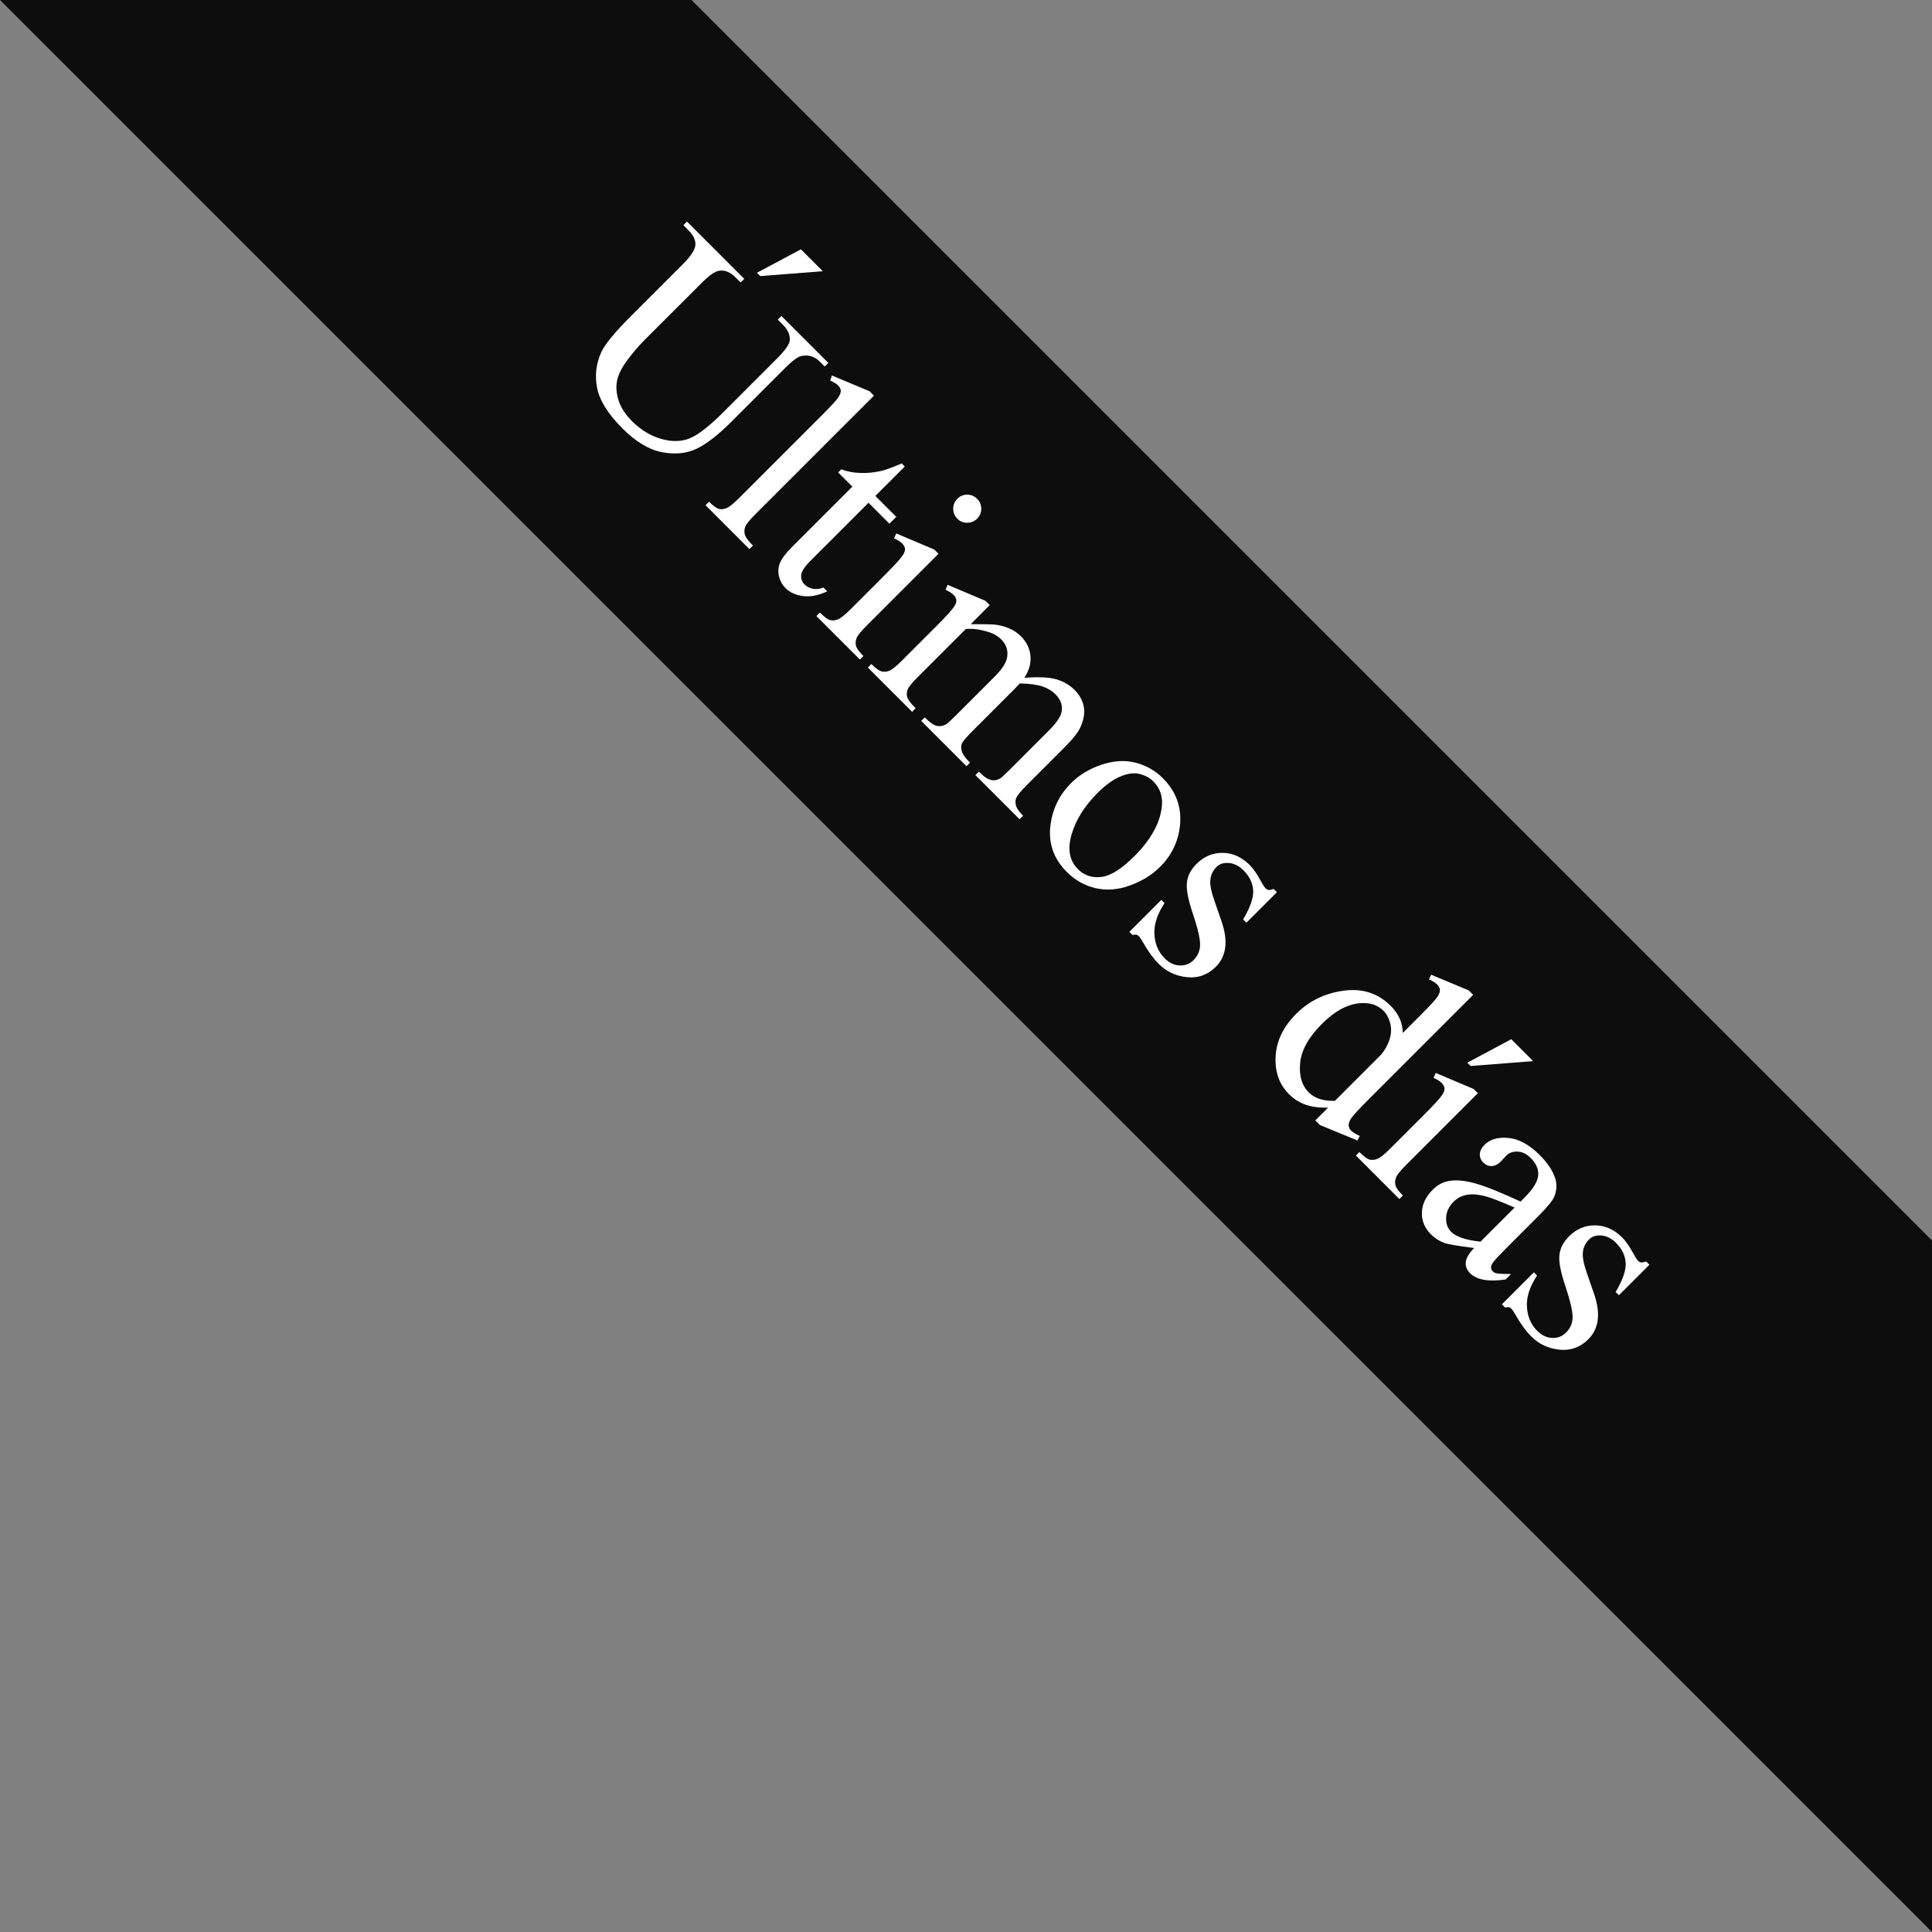 <?xml version="1.0" encoding="utf-8"?>
<!-- Generator: Adobe Illustrator 16.0.0, SVG Export Plug-In . SVG Version: 6.00 Build 0)  -->
<!DOCTYPE svg PUBLIC "-//W3C//DTD SVG 1.1//EN" "http://www.w3.org/Graphics/SVG/1.1/DTD/svg11.dtd">
<svg version="1.1" id="Capa_1" xmlns="http://www.w3.org/2000/svg" xmlns:xlink="http://www.w3.org/1999/xlink" x="0px" y="0px"
	 width="111.488px" height="111.488px" viewBox="0 0 111.488 111.488" enable-background="new 0 0 111.488 111.488"
	 xml:space="preserve">
<rect x="0" y="0" width="111.488" height="111.488" fill="#808080" stroke="none"/>
<polygon opacity="0.9" enable-background="new    " points="111.488,71.583 111.488,111.488 0,0 39.905,0 "/>
<g enable-background="new    ">
	<path fill="#FFFFFF" d="M44.883,18.443l0.209-0.209l2.708,2.708l-0.209,0.209l-0.288-0.288c-0.301-0.301-0.658-0.406-1.072-0.316
		c-0.195,0.038-0.505,0.269-0.93,0.694l-3.103,3.103c-0.767,0.767-1.438,1.286-2.014,1.557c-0.576,0.271-1.237,0.335-1.986,0.192
		c-0.748-0.143-1.506-0.598-2.273-1.365c-0.835-0.835-1.324-1.614-1.467-2.336c-0.143-0.722-0.06-1.417,0.248-2.087
		c0.214-0.455,0.783-1.143,1.704-2.064L39.4,15.25c0.47-0.47,0.713-0.843,0.73-1.12c0.017-0.276-0.12-0.559-0.41-0.849l-0.287-0.287
		l0.209-0.209l3.306,3.306L42.739,16.3l-0.293-0.293c-0.316-0.316-0.641-0.442-0.976-0.378c-0.23,0.041-0.559,0.276-0.988,0.705
		l-3.333,3.333c-0.297,0.297-0.61,0.666-0.939,1.103c-0.329,0.438-0.529,0.836-0.601,1.193s-0.042,0.74,0.087,1.147
		c0.13,0.409,0.39,0.807,0.782,1.199c0.5,0.5,1.057,0.839,1.67,1.016c0.612,0.177,1.161,0.167,1.646-0.028s1.135-0.699,1.947-1.511
		l3.097-3.097c0.478-0.478,0.723-0.83,0.739-1.055c0.019-0.312-0.117-0.613-0.407-0.903L44.883,18.443z M47.483,15.651l-3.61,0.282
		l-0.192-0.192l2.538-1.354L47.483,15.651z"/>
	<path fill="#FFFFFF" d="M50.432,22.831l-6.854,6.854c-0.323,0.323-0.514,0.561-0.572,0.714c-0.058,0.152-0.066,0.304-0.022,0.457
		c0.043,0.151,0.198,0.361,0.465,0.628l-0.203,0.203l-2.533-2.533l0.203-0.203c0.237,0.237,0.423,0.374,0.559,0.412
		c0.135,0.038,0.284,0.024,0.446-0.04c0.161-0.064,0.402-0.256,0.722-0.575l4.693-4.693c0.583-0.583,0.928-0.954,1.035-1.114
		c0.107-0.16,0.156-0.294,0.147-0.401c-0.01-0.107-0.06-0.206-0.15-0.296c-0.097-0.097-0.252-0.191-0.462-0.282l0.101-0.293
		l2.172,0.908L50.432,22.831z"/>
	<path fill="#FFFFFF" d="M52.21,26.921l-1.698,1.698l1.207,1.207l-0.395,0.395l-1.207-1.207l-3.351,3.351
		c-0.334,0.334-0.513,0.608-0.533,0.82c-0.021,0.213,0.044,0.394,0.195,0.544c0.124,0.124,0.283,0.206,0.477,0.245
		c0.193,0.04,0.397,0.016,0.612-0.07l0.219,0.219c-0.499,0.237-0.963,0.328-1.389,0.274c-0.428-0.055-0.769-0.21-1.024-0.465
		c-0.173-0.173-0.294-0.39-0.365-0.652c-0.069-0.261-0.054-0.521,0.045-0.779c0.1-0.257,0.336-0.572,0.708-0.944l3.475-3.475
		l-0.818-0.818l0.186-0.186c0.29,0.124,0.642,0.195,1.055,0.214c0.414,0.019,0.841-0.022,1.281-0.124
		c0.229-0.057,0.611-0.198,1.145-0.423L52.21,26.921z"/>
	<path fill="#FFFFFF" d="M54.156,31.957l-4.152,4.152c-0.323,0.323-0.515,0.562-0.575,0.716c-0.06,0.155-0.071,0.304-0.031,0.449
		c0.04,0.145,0.181,0.339,0.426,0.584l-0.203,0.203l-2.511-2.511l0.203-0.203c0.252,0.252,0.445,0.396,0.582,0.435
		c0.135,0.037,0.284,0.024,0.448-0.037c0.163-0.063,0.405-0.253,0.725-0.572l1.991-1.991c0.561-0.561,0.907-0.94,1.038-1.14
		c0.093-0.147,0.136-0.271,0.127-0.375c-0.01-0.104-0.064-0.205-0.161-0.302c-0.105-0.105-0.261-0.206-0.468-0.299l0.124-0.282
		l2.189,0.925L54.156,31.957z M56.389,28.787c0.158,0.158,0.236,0.348,0.236,0.57c0.001,0.222-0.079,0.412-0.236,0.57
		c-0.158,0.158-0.349,0.238-0.573,0.239c-0.224,0.002-0.415-0.076-0.573-0.234s-0.237-0.35-0.236-0.575
		c0-0.226,0.079-0.417,0.236-0.575c0.158-0.158,0.348-0.237,0.57-0.237C56.035,28.544,56.227,28.626,56.389,28.787z"/>
	<path fill="#FFFFFF" d="M56.017,36.019c0.752,0,1.19,0.005,1.314,0.017c0.313,0.027,0.605,0.098,0.88,0.214
		c0.273,0.116,0.508,0.271,0.698,0.462c0.324,0.324,0.509,0.697,0.554,1.117c0.045,0.421-0.071,0.85-0.35,1.286
		c0.838-0.064,1.462-0.033,1.87,0.093c0.407,0.126,0.753,0.33,1.034,0.612c0.275,0.275,0.447,0.588,0.52,0.942
		c0.071,0.354,0.009,0.752-0.187,1.196c-0.135,0.301-0.437,0.684-0.902,1.15l-2.223,2.223c-0.323,0.323-0.521,0.569-0.592,0.739
		c-0.046,0.12-0.046,0.261-0.004,0.42c0.044,0.16,0.181,0.355,0.409,0.584l-0.203,0.203l-2.549-2.549l0.203-0.203l0.106,0.107
		c0.222,0.222,0.438,0.352,0.649,0.39c0.146,0.026,0.305-0.007,0.474-0.102c0.079-0.049,0.27-0.223,0.57-0.524l2.222-2.223
		c0.422-0.421,0.667-0.77,0.739-1.044c0.094-0.387-0.021-0.742-0.345-1.066c-0.198-0.199-0.448-0.349-0.75-0.451
		c-0.301-0.102-0.729-0.16-1.286-0.175l-0.073,0.051l-0.231,0.253l-2.465,2.465c-0.354,0.354-0.553,0.593-0.601,0.719
		c-0.047,0.126-0.045,0.273,0.006,0.44c0.051,0.168,0.208,0.382,0.471,0.646l-0.203,0.203l-2.612-2.612l0.203-0.203
		c0.286,0.286,0.517,0.449,0.691,0.488c0.174,0.04,0.351,0.013,0.528-0.082c0.082-0.045,0.278-0.222,0.586-0.53l2.222-2.223
		c0.422-0.421,0.662-0.786,0.722-1.095c0.075-0.407-0.035-0.758-0.332-1.055c-0.203-0.203-0.459-0.35-0.768-0.44
		c-0.478-0.147-0.904-0.201-1.28-0.163l-2.77,2.77c-0.338,0.338-0.535,0.582-0.589,0.73s-0.061,0.294-0.02,0.437
		s0.203,0.355,0.485,0.638l-0.203,0.203l-2.556-2.556l0.203-0.203c0.237,0.237,0.428,0.377,0.573,0.42
		c0.145,0.043,0.297,0.034,0.457-0.028c0.159-0.063,0.399-0.253,0.719-0.572l1.975-1.975c0.567-0.567,0.917-0.951,1.049-1.15
		c0.098-0.15,0.142-0.277,0.133-0.38c-0.01-0.104-0.064-0.205-0.161-0.302c-0.106-0.106-0.259-0.204-0.463-0.294l0.119-0.288
		l2.188,0.925l0.243,0.243L56.017,36.019z"/>
	<path fill="#FFFFFF" d="M67.095,44.897c0.782,0.783,1.113,1.708,0.993,2.776c-0.105,0.91-0.487,1.694-1.146,2.352
		c-0.463,0.462-1.042,0.819-1.737,1.071c-0.695,0.252-1.358,0.304-1.989,0.155c-0.629-0.148-1.183-0.461-1.66-0.939
		c-0.778-0.778-1.087-1.707-0.925-2.786c0.135-0.91,0.528-1.689,1.179-2.34c0.475-0.474,1.063-0.828,1.766-1.061
		s1.358-0.27,1.966-0.11C66.148,44.175,66.667,44.469,67.095,44.897z M66.553,45.089c-0.199-0.199-0.458-0.34-0.778-0.423
		c-0.319-0.083-0.689-0.038-1.11,0.136c-0.422,0.172-0.865,0.492-1.331,0.958c-0.753,0.752-1.252,1.55-1.498,2.394
		s-0.125,1.511,0.364,2c0.364,0.364,0.815,0.515,1.354,0.451s1.172-0.463,1.905-1.197c0.918-0.917,1.442-1.836,1.574-2.758
		C67.128,46.024,66.968,45.503,66.553,45.089z"/>
	<path fill="#FFFFFF" d="M73.684,51.487l-1.76,1.76l-0.187-0.187c0.409-0.697,0.603-1.255,0.578-1.678s-0.209-0.808-0.555-1.153
		c-0.264-0.264-0.547-0.407-0.847-0.429c-0.302-0.023-0.536,0.051-0.705,0.221c-0.21,0.21-0.331,0.451-0.361,0.721
		c-0.037,0.271,0.035,0.671,0.22,1.202l0.424,1.225c0.391,1.135,0.281,2.007-0.327,2.617c-0.471,0.47-1.027,0.671-1.67,0.603
		c-0.643-0.066-1.185-0.321-1.624-0.761c-0.316-0.316-0.621-0.734-0.915-1.253c-0.086-0.161-0.168-0.281-0.247-0.36
		c-0.087-0.087-0.203-0.105-0.35-0.056l-0.187-0.187l1.844-1.845l0.187,0.187c-0.421,0.632-0.616,1.23-0.586,1.794
		c0.029,0.564,0.229,1.03,0.598,1.398c0.26,0.26,0.547,0.395,0.862,0.406c0.316,0.012,0.581-0.09,0.796-0.305
		c0.259-0.26,0.387-0.568,0.381-0.928s-0.146-0.947-0.421-1.763c-0.274-0.816-0.386-1.417-0.338-1.805
		c0.044-0.384,0.231-0.739,0.559-1.066c0.425-0.425,0.926-0.635,1.503-0.629c0.577,0.005,1.097,0.239,1.56,0.702
		c0.203,0.203,0.406,0.493,0.61,0.869c0.135,0.248,0.234,0.404,0.298,0.467c0.061,0.061,0.12,0.094,0.181,0.102
		c0.061,0.008,0.158-0.011,0.293-0.057L73.684,51.487z"/>
	<path fill="#FFFFFF" d="M76.639,63.919c-0.515,0.011-0.951-0.047-1.306-0.173c-0.355-0.127-0.673-0.329-0.95-0.606
		c-0.564-0.564-0.821-1.292-0.771-2.187c0.051-0.893,0.446-1.71,1.187-2.45c0.741-0.741,1.652-1.186,2.734-1.334
		c1.081-0.147,1.987,0.144,2.721,0.877c0.455,0.455,0.688,0.977,0.694,1.563l0.954-0.954c0.59-0.59,0.938-0.968,1.046-1.13
		c0.107-0.164,0.154-0.301,0.144-0.409c-0.012-0.109-0.063-0.209-0.152-0.299c-0.099-0.099-0.258-0.199-0.479-0.3l0.124-0.271
		l2.172,0.908l0.254,0.254l-5.974,5.974c-0.605,0.605-0.961,0.988-1.066,1.15s-0.153,0.3-0.144,0.415
		c0.009,0.114,0.055,0.213,0.138,0.296c0.102,0.102,0.27,0.205,0.503,0.31l-0.136,0.261l-2.171-0.897l-0.26-0.26L76.639,63.919z
		 M77.035,63.523l2.662-2.662c0.232-0.279,0.398-0.58,0.496-0.902c0.098-0.324,0.107-0.633,0.027-0.926
		c-0.078-0.293-0.206-0.528-0.383-0.705c-0.331-0.331-0.774-0.478-1.331-0.44c-0.733,0.05-1.477,0.449-2.229,1.201
		c-0.76,0.76-1.176,1.508-1.249,2.243c-0.074,0.734,0.093,1.306,0.499,1.712C75.871,63.386,76.372,63.546,77.035,63.523z"/>
	<path fill="#FFFFFF" d="M85.281,63.084l-4.151,4.151c-0.323,0.323-0.514,0.563-0.572,0.719s-0.068,0.307-0.029,0.451
		c0.04,0.146,0.182,0.34,0.427,0.585l-0.203,0.203l-2.511-2.511l0.203-0.203c0.252,0.252,0.445,0.396,0.582,0.434
		c0.136,0.038,0.284,0.026,0.448-0.036c0.163-0.062,0.405-0.253,0.725-0.572l1.991-1.991c0.561-0.561,0.906-0.939,1.038-1.14
		c0.094-0.146,0.137-0.271,0.127-0.375s-0.063-0.204-0.161-0.302c-0.105-0.105-0.262-0.205-0.469-0.299l0.124-0.282l2.189,0.926
		L85.281,63.084z M88.473,61.233l-3.609,0.281l-0.191-0.191l2.537-1.354L88.473,61.233z"/>
	<path fill="#FFFFFF" d="M85.067,72.018c-0.94-0.12-1.51-0.217-1.71-0.288c-0.297-0.109-0.56-0.278-0.789-0.508
		c-0.356-0.356-0.529-0.773-0.517-1.249c0.014-0.475,0.22-0.913,0.618-1.312c0.252-0.252,0.526-0.413,0.823-0.485
		c0.41-0.102,0.919-0.073,1.525,0.082c0.607,0.156,1.517,0.517,2.729,1.08l0.203-0.203c0.515-0.515,0.786-0.95,0.814-1.305
		c0.028-0.356-0.113-0.689-0.426-1.002c-0.236-0.236-0.489-0.36-0.756-0.373c-0.271-0.015-0.489,0.062-0.654,0.227l-0.315,0.339
		c-0.173,0.173-0.352,0.262-0.533,0.268c-0.183,0.005-0.346-0.064-0.488-0.207c-0.139-0.139-0.204-0.302-0.194-0.487
		c0.009-0.187,0.099-0.364,0.268-0.533c0.323-0.323,0.786-0.454,1.387-0.395c0.603,0.06,1.202,0.39,1.8,0.987
		c0.459,0.459,0.758,0.912,0.897,1.358c0.105,0.34,0.086,0.686-0.057,1.039c-0.094,0.229-0.391,0.594-0.891,1.094L87.047,71.9
		c-0.492,0.492-0.784,0.804-0.877,0.934c-0.092,0.129-0.135,0.234-0.13,0.315c0.006,0.08,0.037,0.15,0.093,0.206
		c0.06,0.06,0.127,0.1,0.198,0.118c0.128,0.03,0.417,0.046,0.868,0.046l-0.315,0.315c-0.985,0.144-1.67,0.021-2.053-0.361
		c-0.185-0.185-0.268-0.395-0.249-0.632S84.762,72.331,85.067,72.018z M85.433,71.652l1.969-1.969
		c-0.794-0.343-1.32-0.549-1.58-0.621c-0.462-0.132-0.848-0.172-1.155-0.118c-0.309,0.053-0.569,0.187-0.784,0.401
		c-0.271,0.271-0.415,0.575-0.432,0.916c-0.018,0.34,0.08,0.615,0.291,0.826C84.027,71.373,84.591,71.561,85.433,71.652z"/>
	<path fill="#FFFFFF" d="M95.18,72.983l-1.76,1.76l-0.187-0.187c0.41-0.695,0.603-1.255,0.578-1.678s-0.209-0.809-0.555-1.154
		c-0.264-0.264-0.546-0.405-0.847-0.429c-0.301-0.021-0.536,0.052-0.705,0.221c-0.21,0.21-0.33,0.451-0.36,0.722
		c-0.038,0.271,0.035,0.672,0.219,1.201l0.424,1.225c0.391,1.135,0.281,2.008-0.327,2.616c-0.471,0.471-1.027,0.672-1.67,0.604
		c-0.643-0.066-1.185-0.321-1.624-0.761c-0.316-0.316-0.621-0.734-0.914-1.252c-0.087-0.161-0.169-0.282-0.248-0.361
		c-0.087-0.087-0.203-0.105-0.35-0.057l-0.186-0.186l1.844-1.844l0.186,0.186c-0.421,0.632-0.616,1.229-0.586,1.793
		c0.029,0.564,0.229,1.03,0.598,1.398c0.26,0.26,0.548,0.396,0.862,0.407c0.316,0.012,0.581-0.091,0.796-0.306
		c0.259-0.259,0.387-0.568,0.381-0.928c-0.005-0.358-0.146-0.946-0.421-1.763c-0.274-0.815-0.386-1.417-0.338-1.805
		c0.045-0.383,0.231-0.739,0.559-1.066c0.425-0.425,0.927-0.634,1.503-0.628c0.577,0.005,1.097,0.239,1.56,0.702
		c0.203,0.203,0.406,0.492,0.61,0.868c0.135,0.248,0.234,0.404,0.298,0.468c0.061,0.061,0.121,0.096,0.181,0.103
		c0.061,0.008,0.158-0.012,0.293-0.057L95.18,72.983z"/>
</g>
</svg>
